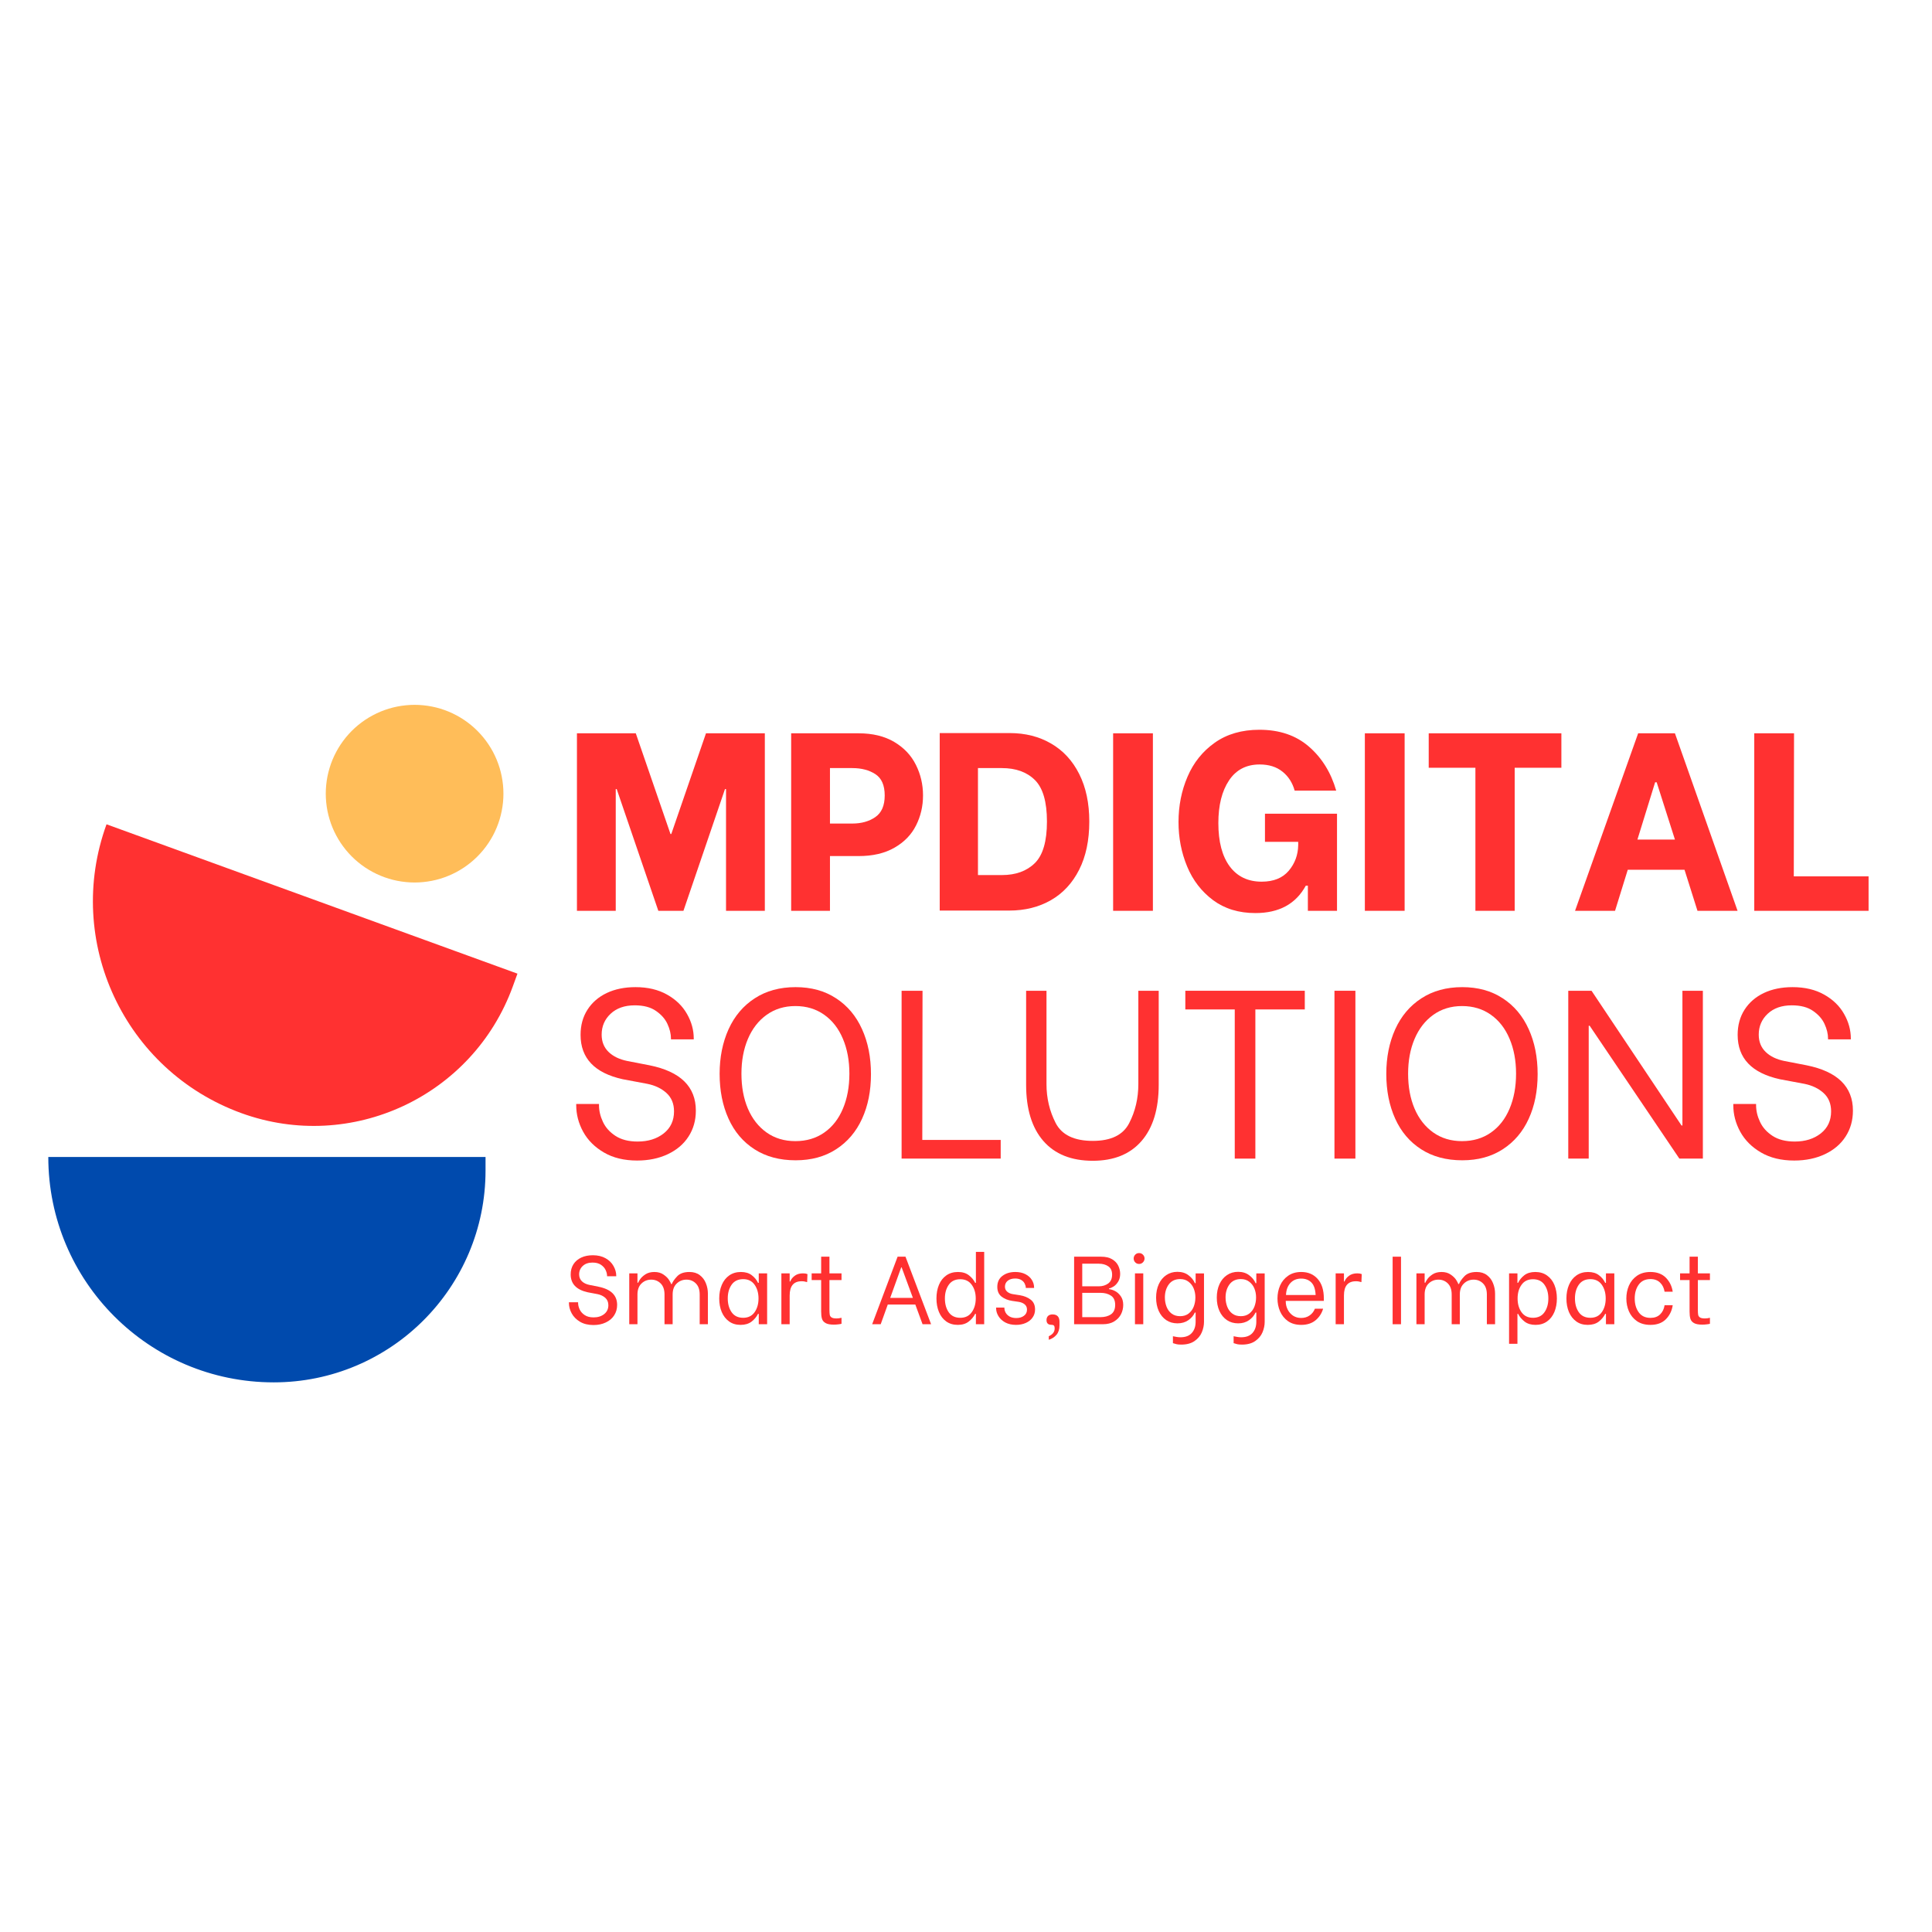 <svg xmlns="http://www.w3.org/2000/svg" xmlns:xlink="http://www.w3.org/1999/xlink" width="500" zoomAndPan="magnify" viewBox="0 0 375 375" height="500" preserveAspectRatio="xMidYMid meet" version="1.0"><defs><g/><clipPath id="78b9b94363"><path d="M 9.375 224 L 95 224 L 95 269 L 9.375 269 Z M 9.375 224 " clip-rule="nonzero"/></clipPath><clipPath id="a1ca2abd3e"><path d="M 18 159 L 100.781 159 L 100.781 219 L 18 219 Z M 18 159 " clip-rule="nonzero"/></clipPath></defs><rect x="-37.5" width="450" fill="#ffffff" y="-37.5" height="450" fill-opacity="1"/><rect x="-37.5" width="450" fill="#ffffff" y="-37.5" height="450" fill-opacity="1"/><g clip-path="url(#78b9b94363)"><path fill="#004aad" d="M 94.242 224.562 L 94.242 227.199 C 94.242 249.906 75.836 268.316 53.125 268.316 C 28.961 268.316 9.375 248.73 9.375 224.566 L 94.242 224.566 Z M 94.242 224.562 " fill-opacity="1" fill-rule="nonzero"/></g><g clip-path="url(#a1ca2abd3e)"><path fill="#ff3131" d="M 100.438 188.984 L 99.539 191.457 C 91.781 212.801 68.191 223.812 46.852 216.059 C 24.141 207.805 12.422 182.707 20.676 159.996 Z M 100.438 188.984 " fill-opacity="1" fill-rule="nonzero"/></g><path fill="#ffbd59" d="M 97.715 154.051 C 97.715 154.617 97.688 155.18 97.633 155.742 C 97.574 156.305 97.492 156.859 97.383 157.414 C 97.273 157.969 97.137 158.516 96.973 159.055 C 96.809 159.598 96.617 160.129 96.402 160.648 C 96.188 161.172 95.945 161.68 95.68 162.18 C 95.414 162.676 95.121 163.16 94.809 163.629 C 94.496 164.098 94.16 164.551 93.801 164.988 C 93.441 165.426 93.062 165.844 92.664 166.242 C 92.266 166.641 91.848 167.02 91.41 167.379 C 90.973 167.738 90.52 168.074 90.051 168.387 C 89.582 168.699 89.098 168.988 88.602 169.258 C 88.102 169.523 87.594 169.762 87.07 169.98 C 86.551 170.195 86.02 170.387 85.477 170.551 C 84.938 170.715 84.391 170.852 83.836 170.961 C 83.281 171.07 82.727 171.152 82.164 171.207 C 81.602 171.266 81.039 171.293 80.473 171.293 C 79.91 171.293 79.344 171.266 78.785 171.207 C 78.223 171.152 77.664 171.07 77.109 170.961 C 76.555 170.852 76.008 170.715 75.469 170.551 C 74.93 170.387 74.398 170.195 73.875 169.98 C 73.355 169.762 72.844 169.523 72.348 169.258 C 71.848 168.988 71.363 168.699 70.895 168.387 C 70.426 168.074 69.973 167.738 69.535 167.379 C 69.098 167.02 68.68 166.641 68.281 166.242 C 67.883 165.844 67.504 165.426 67.145 164.988 C 66.789 164.551 66.453 164.098 66.137 163.629 C 65.824 163.16 65.535 162.676 65.27 162.18 C 65 161.68 64.762 161.172 64.543 160.648 C 64.328 160.129 64.137 159.598 63.977 159.055 C 63.812 158.516 63.672 157.969 63.562 157.414 C 63.453 156.859 63.371 156.305 63.316 155.742 C 63.262 155.18 63.23 154.617 63.23 154.051 C 63.23 153.484 63.262 152.922 63.316 152.359 C 63.371 151.801 63.453 151.242 63.562 150.688 C 63.672 150.133 63.812 149.586 63.977 149.047 C 64.137 148.504 64.328 147.977 64.543 147.453 C 64.762 146.93 65 146.422 65.27 145.922 C 65.535 145.426 65.824 144.941 66.137 144.473 C 66.453 144.004 66.789 143.551 67.145 143.113 C 67.504 142.676 67.883 142.258 68.281 141.859 C 68.68 141.461 69.098 141.082 69.535 140.723 C 69.973 140.363 70.426 140.027 70.895 139.715 C 71.363 139.402 71.848 139.113 72.348 138.848 C 72.844 138.578 73.355 138.34 73.875 138.121 C 74.398 137.906 74.93 137.715 75.469 137.551 C 76.008 137.387 76.555 137.25 77.109 137.141 C 77.664 137.031 78.223 136.949 78.785 136.895 C 79.344 136.836 79.91 136.809 80.473 136.809 C 81.039 136.809 81.602 136.836 82.164 136.895 C 82.727 136.949 83.281 137.031 83.836 137.141 C 84.391 137.25 84.938 137.387 85.477 137.551 C 86.02 137.715 86.551 137.906 87.07 138.121 C 87.594 138.34 88.102 138.578 88.602 138.848 C 89.098 139.113 89.582 139.402 90.051 139.715 C 90.52 140.027 90.973 140.363 91.41 140.723 C 91.848 141.082 92.266 141.461 92.664 141.859 C 93.062 142.258 93.441 142.676 93.801 143.113 C 94.16 143.551 94.496 144.004 94.809 144.473 C 95.121 144.941 95.414 145.426 95.68 145.922 C 95.945 146.422 96.188 146.93 96.402 147.453 C 96.617 147.977 96.809 148.504 96.973 149.047 C 97.137 149.586 97.273 150.133 97.383 150.688 C 97.492 151.242 97.574 151.801 97.633 152.359 C 97.688 152.922 97.715 153.484 97.715 154.051 Z M 97.715 154.051 " fill-opacity="1" fill-rule="nonzero"/><g fill="#ff3131" fill-opacity="1"><g transform="translate(109.422, 176.788)"><g><path d="M 2.562 -34.453 L 13.984 -34.453 L 20.719 -14.906 L 20.875 -14.906 L 27.609 -34.453 L 39.031 -34.453 L 39.031 0 L 31.5 0 L 31.5 -23.625 L 31.297 -23.625 L 23.234 0 L 18.359 0 L 10.281 -23.625 L 10.094 -23.625 L 10.094 0 L 2.562 0 Z M 2.562 -34.453 "/></g></g></g><g fill="#ff3131" fill-opacity="1"><g transform="translate(151.002, 176.788)"><g><path d="M 15.656 -34.453 C 18.375 -34.453 20.676 -33.895 22.562 -32.781 C 24.445 -31.664 25.848 -30.188 26.766 -28.344 C 27.691 -26.508 28.156 -24.523 28.156 -22.391 C 28.156 -20.297 27.703 -18.352 26.797 -16.562 C 25.898 -14.77 24.504 -13.332 22.609 -12.25 C 20.723 -11.164 18.406 -10.625 15.656 -10.625 L 10.094 -10.625 L 10.094 0 L 2.562 0 L 2.562 -34.453 Z M 14.422 -16.938 C 16.191 -16.938 17.68 -17.352 18.891 -18.188 C 20.109 -19.02 20.719 -20.422 20.719 -22.391 C 20.719 -24.359 20.117 -25.734 18.922 -26.516 C 17.723 -27.305 16.223 -27.703 14.422 -27.703 L 10.094 -27.703 L 10.094 -16.938 Z M 14.422 -16.938 "/></g></g></g><g fill="#ff3131" fill-opacity="1"><g transform="translate(179.837, 176.788)"><g><path d="M 2.562 -34.5 L 16.141 -34.5 C 19.191 -34.5 21.879 -33.816 24.203 -32.453 C 26.535 -31.098 28.348 -29.129 29.641 -26.547 C 30.941 -23.973 31.594 -20.898 31.594 -17.328 C 31.594 -13.68 30.938 -10.562 29.625 -7.969 C 28.312 -5.375 26.484 -3.406 24.141 -2.062 C 21.797 -0.719 19.098 -0.047 16.047 -0.047 L 2.562 -0.047 Z M 14.625 -6.938 C 17.312 -6.938 19.441 -7.707 21.016 -9.25 C 22.586 -10.789 23.375 -13.484 23.375 -17.328 C 23.375 -21.16 22.594 -23.848 21.031 -25.391 C 19.477 -26.93 17.344 -27.703 14.625 -27.703 L 9.984 -27.703 L 9.984 -6.938 Z M 14.625 -6.938 "/></g></g></g><g fill="#ff3131" fill-opacity="1"><g transform="translate(213.151, 176.788)"><g><path d="M 2.906 -34.453 L 10.625 -34.453 L 10.625 0 L 2.906 0 Z M 2.906 -34.453 "/></g></g></g><g fill="#ff3131" fill-opacity="1"><g transform="translate(226.732, 176.788)"><g><path d="M 16.938 0.438 C 13.719 0.438 10.984 -0.395 8.734 -2.062 C 6.484 -3.738 4.801 -5.922 3.688 -8.609 C 2.57 -11.305 2.016 -14.176 2.016 -17.219 C 2.016 -20.375 2.598 -23.312 3.766 -26.031 C 4.93 -28.758 6.691 -30.957 9.047 -32.625 C 11.41 -34.301 14.301 -35.141 17.719 -35.141 C 21.625 -35.141 24.832 -34.047 27.344 -31.859 C 29.852 -29.68 31.613 -26.836 32.625 -23.328 L 24.562 -23.328 C 24.133 -24.867 23.344 -26.098 22.188 -27.016 C 21.039 -27.941 19.566 -28.406 17.766 -28.406 C 15.172 -28.406 13.188 -27.367 11.812 -25.297 C 10.438 -23.234 9.75 -20.477 9.75 -17.031 C 9.75 -13.414 10.484 -10.613 11.953 -8.625 C 13.43 -6.645 15.5 -5.656 18.156 -5.656 C 20.457 -5.656 22.207 -6.359 23.406 -7.766 C 24.602 -9.18 25.219 -10.844 25.25 -12.75 L 25.25 -13.391 L 18.797 -13.391 L 18.797 -18.844 L 32.781 -18.844 L 32.781 0 L 27.125 0 L 27.125 -4.875 L 26.719 -4.875 C 24.789 -1.332 21.531 0.438 16.938 0.438 Z M 16.938 0.438 "/></g></g></g><g fill="#ff3131" fill-opacity="1"><g transform="translate(262.013, 176.788)"><g><path d="M 2.906 -34.453 L 10.625 -34.453 L 10.625 0 L 2.906 0 Z M 2.906 -34.453 "/></g></g></g><g fill="#ff3131" fill-opacity="1"><g transform="translate(275.594, 176.788)"><g><path d="M 27.469 -27.766 L 18.406 -27.766 L 18.406 0 L 10.781 0 L 10.781 -27.766 L 1.719 -27.766 L 1.719 -34.453 L 27.469 -34.453 Z M 27.469 -27.766 "/></g></g></g><g fill="#ff3131" fill-opacity="1"><g transform="translate(304.823, 176.788)"><g><path d="M 22.141 -7.969 L 11.125 -7.969 L 8.656 0 L 0.891 0 L 13.141 -34.453 L 20.281 -34.453 L 32.438 0 L 24.656 0 Z M 20.281 -13.828 L 16.734 -24.953 L 16.438 -24.953 L 13 -13.828 Z M 20.281 -13.828 "/></g></g></g><g fill="#ff3131" fill-opacity="1"><g transform="translate(337.94, 176.788)"><g><path d="M 24.75 -6.688 L 24.75 0 L 2.562 0 L 2.562 -34.453 L 10.281 -34.453 L 10.234 -6.688 Z M 24.75 -6.688 "/></g></g></g><g fill="#ff3131" fill-opacity="1"><g transform="translate(109.422, 224.884)"><g><path d="M 14.25 0.375 C 11.727 0.375 9.578 -0.145 7.797 -1.188 C 6.016 -2.227 4.672 -3.57 3.766 -5.219 C 2.867 -6.863 2.422 -8.582 2.422 -10.375 L 2.422 -10.609 L 6.844 -10.609 L 6.844 -10.375 C 6.844 -9.289 7.098 -8.207 7.609 -7.125 C 8.117 -6.039 8.93 -5.133 10.047 -4.406 C 11.172 -3.676 12.602 -3.312 14.344 -3.312 C 16.383 -3.312 18.07 -3.836 19.406 -4.891 C 20.738 -5.941 21.406 -7.367 21.406 -9.172 C 21.406 -10.66 20.914 -11.848 19.938 -12.734 C 18.969 -13.617 17.723 -14.211 16.203 -14.516 L 11.453 -15.406 C 5.992 -16.613 3.266 -19.484 3.266 -24.016 C 3.266 -25.879 3.711 -27.508 4.609 -28.906 C 5.504 -30.301 6.75 -31.379 8.344 -32.141 C 9.945 -32.898 11.805 -33.281 13.922 -33.281 C 16.305 -33.281 18.352 -32.797 20.062 -31.828 C 21.77 -30.867 23.055 -29.617 23.922 -28.078 C 24.797 -26.547 25.234 -24.957 25.234 -23.312 L 25.234 -23.141 L 20.812 -23.141 L 20.812 -23.281 C 20.812 -24.207 20.582 -25.16 20.125 -26.141 C 19.676 -27.117 18.93 -27.961 17.891 -28.672 C 16.859 -29.391 15.488 -29.75 13.781 -29.75 C 11.82 -29.75 10.258 -29.203 9.094 -28.109 C 7.938 -27.023 7.359 -25.676 7.359 -24.062 C 7.359 -22.695 7.805 -21.578 8.703 -20.703 C 9.598 -19.836 10.82 -19.25 12.375 -18.938 L 16.656 -18.109 C 22.645 -16.898 25.641 -13.969 25.641 -9.312 C 25.641 -7.414 25.164 -5.738 24.219 -4.281 C 23.281 -2.82 21.941 -1.68 20.203 -0.859 C 18.461 -0.035 16.477 0.375 14.25 0.375 Z M 14.25 0.375 "/></g></g></g><g fill="#ff3131" fill-opacity="1"><g transform="translate(137.304, 224.884)"><g><path d="M 17.125 0.328 C 14.02 0.328 11.359 -0.383 9.141 -1.812 C 6.922 -3.238 5.238 -5.223 4.094 -7.766 C 2.945 -10.316 2.375 -13.207 2.375 -16.438 C 2.375 -19.656 2.953 -22.547 4.109 -25.109 C 5.273 -27.672 6.969 -29.672 9.188 -31.109 C 11.406 -32.555 14.051 -33.281 17.125 -33.281 C 20.164 -33.281 22.785 -32.555 24.984 -31.109 C 27.191 -29.672 28.867 -27.676 30.016 -25.125 C 31.172 -22.582 31.75 -19.672 31.75 -16.391 C 31.75 -13.129 31.172 -10.238 30.016 -7.719 C 28.867 -5.207 27.191 -3.238 24.984 -1.812 C 22.785 -0.383 20.164 0.328 17.125 0.328 Z M 17.078 -3.391 C 19.223 -3.391 21.086 -3.941 22.672 -5.047 C 24.254 -6.148 25.461 -7.691 26.297 -9.672 C 27.141 -11.66 27.562 -13.93 27.562 -16.484 C 27.562 -19.023 27.141 -21.285 26.297 -23.266 C 25.461 -25.254 24.254 -26.805 22.672 -27.922 C 21.086 -29.047 19.223 -29.609 17.078 -29.609 C 14.941 -29.609 13.082 -29.039 11.5 -27.906 C 9.914 -26.77 8.703 -25.207 7.859 -23.219 C 7.023 -21.238 6.609 -18.992 6.609 -16.484 C 6.609 -13.93 7.023 -11.672 7.859 -9.703 C 8.703 -7.734 9.914 -6.188 11.5 -5.062 C 13.082 -3.945 14.941 -3.391 17.078 -3.391 Z M 17.078 -3.391 "/></g></g></g><g fill="#ff3131" fill-opacity="1"><g transform="translate(171.516, 224.884)"><g><path d="M 22.719 -3.625 L 22.719 0 L 3.484 0 L 3.484 -32.578 L 7.547 -32.578 L 7.5 -3.625 Z M 22.719 -3.625 "/></g></g></g><g fill="#ff3131" fill-opacity="1"><g transform="translate(196.139, 224.884)"><g><path d="M 15.969 0.422 C 11.812 0.422 8.613 -0.859 6.375 -3.422 C 4.145 -5.984 3.031 -9.625 3.031 -14.344 L 3.031 -32.578 L 6.984 -32.578 L 6.984 -14.469 C 6.984 -11.738 7.578 -9.219 8.766 -6.906 C 9.961 -4.594 12.363 -3.438 15.969 -3.438 C 19.5 -3.438 21.852 -4.582 23.031 -6.875 C 24.219 -9.176 24.812 -11.707 24.812 -14.469 L 24.812 -32.578 L 28.766 -32.578 L 28.766 -14.344 C 28.766 -9.625 27.656 -5.984 25.438 -3.422 C 23.219 -0.859 20.062 0.422 15.969 0.422 Z M 15.969 0.422 "/></g></g></g><g fill="#ff3131" fill-opacity="1"><g transform="translate(227.977, 224.884)"><g><path d="M 25.281 -28.953 L 15.688 -28.953 L 15.688 0 L 11.688 0 L 11.688 -28.953 L 2.094 -28.953 L 2.094 -32.578 L 25.281 -32.578 Z M 25.281 -28.953 "/></g></g></g><g fill="#ff3131" fill-opacity="1"><g transform="translate(255.393, 224.884)"><g><path d="M 3.625 -32.578 L 7.688 -32.578 L 7.688 0 L 3.625 0 Z M 3.625 -32.578 "/></g></g></g><g fill="#ff3131" fill-opacity="1"><g transform="translate(266.704, 224.884)"><g><path d="M 17.125 0.328 C 14.02 0.328 11.359 -0.383 9.141 -1.812 C 6.922 -3.238 5.238 -5.223 4.094 -7.766 C 2.945 -10.316 2.375 -13.207 2.375 -16.438 C 2.375 -19.656 2.953 -22.547 4.109 -25.109 C 5.273 -27.672 6.969 -29.672 9.188 -31.109 C 11.406 -32.555 14.051 -33.281 17.125 -33.281 C 20.164 -33.281 22.785 -32.555 24.984 -31.109 C 27.191 -29.672 28.867 -27.676 30.016 -25.125 C 31.172 -22.582 31.75 -19.672 31.75 -16.391 C 31.75 -13.129 31.172 -10.238 30.016 -7.719 C 28.867 -5.207 27.191 -3.238 24.984 -1.812 C 22.785 -0.383 20.164 0.328 17.125 0.328 Z M 17.078 -3.391 C 19.223 -3.391 21.086 -3.941 22.672 -5.047 C 24.254 -6.148 25.461 -7.691 26.297 -9.672 C 27.141 -11.66 27.562 -13.93 27.562 -16.484 C 27.562 -19.023 27.141 -21.285 26.297 -23.266 C 25.461 -25.254 24.254 -26.805 22.672 -27.922 C 21.086 -29.047 19.223 -29.609 17.078 -29.609 C 14.941 -29.609 13.082 -29.039 11.5 -27.906 C 9.914 -26.77 8.703 -25.207 7.859 -23.219 C 7.023 -21.238 6.609 -18.992 6.609 -16.484 C 6.609 -13.93 7.023 -11.672 7.859 -9.703 C 8.703 -7.734 9.914 -6.188 11.5 -5.062 C 13.082 -3.945 14.941 -3.391 17.078 -3.391 Z M 17.078 -3.391 "/></g></g></g><g fill="#ff3131" fill-opacity="1"><g transform="translate(300.916, 224.884)"><g><path d="M 3.484 -32.578 L 8 -32.578 L 25.469 -6.422 L 25.641 -6.422 L 25.641 -32.578 L 29.609 -32.578 L 29.609 0 L 25.047 0 L 7.641 -25.781 L 7.453 -25.781 L 7.453 0 L 3.484 0 Z M 3.484 -32.578 "/></g></g></g><g fill="#ff3131" fill-opacity="1"><g transform="translate(334.011, 224.884)"><g><path d="M 14.25 0.375 C 11.727 0.375 9.578 -0.145 7.797 -1.188 C 6.016 -2.227 4.672 -3.57 3.766 -5.219 C 2.867 -6.863 2.422 -8.582 2.422 -10.375 L 2.422 -10.609 L 6.844 -10.609 L 6.844 -10.375 C 6.844 -9.289 7.098 -8.207 7.609 -7.125 C 8.117 -6.039 8.93 -5.133 10.047 -4.406 C 11.172 -3.676 12.602 -3.312 14.344 -3.312 C 16.383 -3.312 18.07 -3.836 19.406 -4.891 C 20.738 -5.941 21.406 -7.367 21.406 -9.172 C 21.406 -10.66 20.914 -11.848 19.938 -12.734 C 18.969 -13.617 17.723 -14.211 16.203 -14.516 L 11.453 -15.406 C 5.992 -16.613 3.266 -19.484 3.266 -24.016 C 3.266 -25.879 3.711 -27.508 4.609 -28.906 C 5.504 -30.301 6.75 -31.379 8.344 -32.141 C 9.945 -32.898 11.805 -33.281 13.922 -33.281 C 16.305 -33.281 18.352 -32.797 20.062 -31.828 C 21.77 -30.867 23.055 -29.617 23.922 -28.078 C 24.797 -26.547 25.234 -24.957 25.234 -23.312 L 25.234 -23.141 L 20.812 -23.141 L 20.812 -23.281 C 20.812 -24.207 20.582 -25.16 20.125 -26.141 C 19.676 -27.117 18.93 -27.961 17.891 -28.672 C 16.859 -29.391 15.488 -29.75 13.781 -29.75 C 11.82 -29.75 10.258 -29.203 9.094 -28.109 C 7.938 -27.023 7.359 -25.676 7.359 -24.062 C 7.359 -22.695 7.805 -21.578 8.703 -20.703 C 9.598 -19.836 10.82 -19.25 12.375 -18.938 L 16.656 -18.109 C 22.645 -16.898 25.641 -13.969 25.641 -9.312 C 25.641 -7.414 25.164 -5.738 24.219 -4.281 C 23.281 -2.82 21.941 -1.68 20.203 -0.859 C 18.461 -0.035 16.477 0.375 14.25 0.375 Z M 14.25 0.375 "/></g></g></g><g fill="#ff3131" fill-opacity="1"><g transform="translate(109.457, 257.033)"><g><path d="M 5.734 0.156 C 4.723 0.156 3.859 -0.051 3.141 -0.469 C 2.422 -0.895 1.879 -1.438 1.516 -2.094 C 1.148 -2.758 0.969 -3.453 0.969 -4.172 L 0.969 -4.266 L 2.75 -4.266 L 2.75 -4.172 C 2.75 -3.734 2.852 -3.297 3.062 -2.859 C 3.27 -2.422 3.598 -2.055 4.047 -1.766 C 4.492 -1.473 5.066 -1.328 5.766 -1.328 C 6.586 -1.328 7.27 -1.539 7.812 -1.969 C 8.352 -2.395 8.625 -2.969 8.625 -3.688 C 8.625 -4.289 8.426 -4.77 8.031 -5.125 C 7.633 -5.477 7.129 -5.719 6.516 -5.844 L 4.609 -6.203 C 2.41 -6.691 1.312 -7.848 1.312 -9.672 C 1.312 -10.422 1.488 -11.078 1.844 -11.641 C 2.207 -12.203 2.711 -12.633 3.359 -12.938 C 4.004 -13.238 4.754 -13.391 5.609 -13.391 C 6.566 -13.391 7.391 -13.195 8.078 -12.812 C 8.766 -12.426 9.281 -11.922 9.625 -11.297 C 9.977 -10.68 10.156 -10.047 10.156 -9.391 L 10.156 -9.312 L 8.375 -9.312 L 8.375 -9.375 C 8.375 -9.738 8.281 -10.117 8.094 -10.516 C 7.914 -10.91 7.617 -11.25 7.203 -11.531 C 6.785 -11.82 6.234 -11.969 5.547 -11.969 C 4.754 -11.969 4.125 -11.75 3.656 -11.312 C 3.188 -10.875 2.953 -10.332 2.953 -9.688 C 2.953 -9.133 3.133 -8.68 3.5 -8.328 C 3.863 -7.984 4.359 -7.75 4.984 -7.625 L 6.703 -7.281 C 9.117 -6.801 10.328 -5.625 10.328 -3.75 C 10.328 -2.988 10.133 -2.312 9.75 -1.719 C 9.375 -1.133 8.832 -0.676 8.125 -0.344 C 7.426 -0.008 6.629 0.156 5.734 0.156 Z M 5.734 0.156 "/></g></g></g><g fill="#ff3131" fill-opacity="1"><g transform="translate(120.731, 257.033)"><g><path d="M 1.406 -9.875 L 3 -9.875 L 3 -8.062 L 3.141 -8.062 C 3.172 -8.188 3.297 -8.41 3.516 -8.734 C 3.742 -9.066 4.086 -9.383 4.547 -9.688 C 5.016 -9.988 5.594 -10.141 6.281 -10.141 C 7 -10.141 7.598 -9.969 8.078 -9.625 C 8.566 -9.289 8.926 -8.93 9.156 -8.547 C 9.395 -8.16 9.516 -7.914 9.516 -7.812 L 9.672 -7.812 C 9.836 -8.25 10.18 -8.742 10.703 -9.297 C 11.223 -9.859 12.02 -10.141 13.094 -10.141 C 13.895 -10.141 14.562 -9.938 15.094 -9.531 C 15.633 -9.125 16.031 -8.598 16.281 -7.953 C 16.539 -7.316 16.672 -6.641 16.672 -5.922 L 16.672 0 L 15.078 0 L 15.078 -5.766 C 15.078 -6.711 14.828 -7.43 14.328 -7.922 C 13.836 -8.41 13.234 -8.656 12.516 -8.656 C 11.766 -8.656 11.129 -8.398 10.609 -7.891 C 10.086 -7.391 9.828 -6.68 9.828 -5.766 L 9.828 0 L 8.25 0 L 8.25 -5.766 C 8.25 -6.711 8 -7.43 7.5 -7.922 C 7.008 -8.41 6.398 -8.656 5.672 -8.656 C 4.922 -8.656 4.285 -8.398 3.766 -7.891 C 3.254 -7.391 3 -6.68 3 -5.766 L 3 0 L 1.406 0 Z M 1.406 -9.875 "/></g></g></g><g fill="#ff3131" fill-opacity="1"><g transform="translate(138.727, 257.033)"><g><path d="M 5.016 0.125 C 4.141 0.125 3.395 -0.098 2.781 -0.547 C 2.164 -0.992 1.691 -1.602 1.359 -2.375 C 1.035 -3.156 0.875 -4.031 0.875 -5 C 0.875 -5.977 1.039 -6.859 1.375 -7.641 C 1.707 -8.422 2.188 -9.031 2.812 -9.469 C 3.445 -9.914 4.203 -10.141 5.078 -10.141 C 5.953 -10.141 6.656 -9.93 7.188 -9.516 C 7.727 -9.109 8.133 -8.613 8.406 -8.031 L 8.547 -8.031 L 8.547 -9.875 L 10.172 -9.875 L 10.172 0 L 8.547 0 L 8.547 -2.016 L 8.406 -2.016 C 8.113 -1.43 7.691 -0.926 7.141 -0.5 C 6.586 -0.082 5.879 0.125 5.016 0.125 Z M 5.531 -1.25 C 6.488 -1.25 7.223 -1.609 7.734 -2.328 C 8.242 -3.047 8.5 -3.938 8.5 -5 C 8.5 -6.062 8.242 -6.953 7.734 -7.672 C 7.223 -8.391 6.488 -8.75 5.531 -8.75 C 4.539 -8.75 3.789 -8.391 3.281 -7.672 C 2.781 -6.961 2.531 -6.078 2.531 -5.016 C 2.531 -3.941 2.781 -3.047 3.281 -2.328 C 3.789 -1.609 4.539 -1.25 5.531 -1.25 Z M 5.531 -1.25 "/></g></g></g><g fill="#ff3131" fill-opacity="1"><g transform="translate(150.337, 257.033)"><g><path d="M 1.328 -9.875 L 2.938 -9.875 L 2.938 -8.297 L 3.047 -8.297 C 3.211 -8.734 3.504 -9.102 3.922 -9.406 C 4.336 -9.719 4.867 -9.875 5.516 -9.875 C 5.711 -9.875 5.867 -9.863 5.984 -9.844 C 6.098 -9.82 6.234 -9.785 6.391 -9.734 L 6.328 -8.172 C 6.129 -8.234 5.957 -8.273 5.812 -8.297 C 5.676 -8.328 5.492 -8.344 5.266 -8.344 C 3.711 -8.344 2.938 -7.422 2.938 -5.578 L 2.938 0 L 1.328 0 Z M 1.328 -9.875 "/></g></g></g><g fill="#ff3131" fill-opacity="1"><g transform="translate(156.948, 257.033)"><g><path d="M 4.047 -8.578 L 4.047 -2.844 C 4.047 -2.383 4.066 -2.047 4.109 -1.828 C 4.148 -1.609 4.27 -1.438 4.469 -1.312 C 4.664 -1.188 4.984 -1.125 5.422 -1.125 C 5.711 -1.125 6.035 -1.164 6.391 -1.25 L 6.391 -0.094 C 6.297 -0.051 6.102 -0.016 5.812 0.016 C 5.52 0.055 5.219 0.078 4.906 0.078 C 4.188 0.078 3.645 -0.023 3.281 -0.234 C 2.926 -0.441 2.695 -0.723 2.594 -1.078 C 2.488 -1.43 2.438 -1.898 2.438 -2.484 L 2.438 -8.578 L 0.594 -8.578 L 0.594 -9.875 L 2.438 -9.875 L 2.438 -13.109 L 4.047 -13.109 L 4.047 -9.875 L 6.391 -9.875 L 6.391 -8.578 Z M 4.047 -8.578 "/></g></g></g><g fill="#ff3131" fill-opacity="1"><g transform="translate(164.308, 257.033)"><g/></g></g><g fill="#ff3131" fill-opacity="1"><g transform="translate(168.615, 257.033)"><g><path d="M 9.047 -3.828 L 3.703 -3.828 L 2.328 0 L 0.672 0 L 5.609 -13.109 L 7.141 -13.109 L 12.109 0 L 10.453 0 Z M 8.578 -5.109 L 6.391 -11.047 L 6.312 -11.047 L 4.172 -5.109 Z M 8.578 -5.109 "/></g></g></g><g fill="#ff3131" fill-opacity="1"><g transform="translate(180.843, 257.033)"><g><path d="M 5.062 0.125 C 4.188 0.125 3.438 -0.098 2.812 -0.547 C 2.195 -0.992 1.727 -1.602 1.406 -2.375 C 1.082 -3.156 0.922 -4.031 0.922 -5 C 0.922 -5.988 1.082 -6.867 1.406 -7.641 C 1.727 -8.422 2.203 -9.031 2.828 -9.469 C 3.453 -9.914 4.207 -10.141 5.094 -10.141 C 5.969 -10.141 6.676 -9.926 7.219 -9.5 C 7.758 -9.082 8.164 -8.594 8.438 -8.031 L 8.578 -8.031 L 8.578 -14.047 L 10.188 -14.047 L 10.188 0 L 8.578 0 L 8.578 -2.016 L 8.438 -2.016 C 8.133 -1.422 7.707 -0.914 7.156 -0.5 C 6.613 -0.082 5.914 0.125 5.062 0.125 Z M 5.547 -1.25 C 6.516 -1.25 7.254 -1.609 7.766 -2.328 C 8.285 -3.047 8.547 -3.938 8.547 -5 C 8.547 -6.062 8.285 -6.945 7.766 -7.656 C 7.254 -8.375 6.516 -8.734 5.547 -8.734 C 4.555 -8.734 3.812 -8.375 3.312 -7.656 C 2.812 -6.945 2.562 -6.062 2.562 -5 C 2.562 -3.926 2.812 -3.031 3.312 -2.312 C 3.82 -1.602 4.566 -1.25 5.547 -1.25 Z M 5.547 -1.25 "/></g></g></g><g fill="#ff3131" fill-opacity="1"><g transform="translate(192.435, 257.033)"><g><path d="M 4.781 0.125 C 3.977 0.125 3.281 -0.031 2.688 -0.344 C 2.102 -0.664 1.66 -1.078 1.359 -1.578 C 1.055 -2.078 0.906 -2.598 0.906 -3.141 L 0.906 -3.234 L 2.516 -3.234 L 2.516 -3.172 C 2.516 -2.859 2.598 -2.547 2.766 -2.234 C 2.941 -1.93 3.203 -1.68 3.547 -1.484 C 3.898 -1.297 4.328 -1.203 4.828 -1.203 C 5.43 -1.203 5.926 -1.348 6.312 -1.641 C 6.707 -1.93 6.906 -2.332 6.906 -2.844 C 6.906 -3.27 6.754 -3.609 6.453 -3.859 C 6.148 -4.109 5.766 -4.27 5.297 -4.344 L 4.016 -4.531 C 3.203 -4.656 2.52 -4.93 1.969 -5.359 C 1.414 -5.797 1.141 -6.426 1.141 -7.25 C 1.141 -8.164 1.469 -8.875 2.125 -9.375 C 2.781 -9.883 3.617 -10.141 4.641 -10.141 C 5.398 -10.141 6.051 -10 6.594 -9.719 C 7.145 -9.438 7.562 -9.066 7.844 -8.609 C 8.133 -8.148 8.281 -7.656 8.281 -7.125 L 8.281 -7.047 L 6.672 -7.047 L 6.672 -7.078 C 6.672 -7.328 6.602 -7.586 6.469 -7.859 C 6.344 -8.141 6.125 -8.379 5.812 -8.578 C 5.5 -8.773 5.098 -8.875 4.609 -8.875 C 4.004 -8.875 3.52 -8.727 3.156 -8.438 C 2.801 -8.145 2.625 -7.758 2.625 -7.281 C 2.625 -6.895 2.766 -6.578 3.047 -6.328 C 3.336 -6.078 3.703 -5.914 4.141 -5.844 L 5.547 -5.625 C 6.367 -5.488 7.062 -5.203 7.625 -4.766 C 8.188 -4.336 8.469 -3.703 8.469 -2.859 C 8.469 -2.266 8.305 -1.742 7.984 -1.297 C 7.672 -0.848 7.234 -0.5 6.672 -0.25 C 6.109 0 5.477 0.125 4.781 0.125 Z M 4.781 0.125 "/></g></g></g><g fill="#ff3131" fill-opacity="1"><g transform="translate(201.723, 257.033)"><g><path d="M 1.844 2.328 C 2.602 1.984 2.984 1.484 2.984 0.828 C 2.984 0.516 2.926 0.316 2.812 0.234 C 2.707 0.148 2.551 0.109 2.344 0.109 C 1.719 0.109 1.406 -0.195 1.406 -0.812 C 1.406 -1.145 1.504 -1.41 1.703 -1.609 C 1.91 -1.805 2.203 -1.906 2.578 -1.906 C 3.473 -1.906 3.922 -1.426 3.922 -0.469 L 3.922 0.203 C 3.922 0.984 3.727 1.598 3.344 2.047 C 2.957 2.504 2.457 2.828 1.844 3.016 Z M 1.844 2.328 "/></g></g></g><g fill="#ff3131" fill-opacity="1"><g transform="translate(207.079, 257.033)"><g><path d="M 1.406 -13.109 L 6.656 -13.109 C 7.531 -13.109 8.242 -12.941 8.797 -12.609 C 9.348 -12.273 9.742 -11.852 9.984 -11.344 C 10.223 -10.832 10.344 -10.312 10.344 -9.781 C 10.344 -9.219 10.223 -8.727 9.984 -8.312 C 9.742 -7.906 9.457 -7.586 9.125 -7.359 C 8.789 -7.141 8.473 -7 8.172 -6.938 L 8.172 -6.812 C 8.492 -6.789 8.867 -6.676 9.297 -6.469 C 9.734 -6.258 10.113 -5.926 10.438 -5.469 C 10.77 -5.02 10.938 -4.445 10.938 -3.75 C 10.938 -3.125 10.797 -2.523 10.516 -1.953 C 10.234 -1.391 9.789 -0.922 9.188 -0.547 C 8.594 -0.18 7.848 0 6.953 0 L 1.406 0 Z M 6.188 -7.359 C 6.895 -7.359 7.504 -7.539 8.016 -7.906 C 8.523 -8.281 8.781 -8.852 8.781 -9.625 C 8.781 -10.363 8.535 -10.898 8.047 -11.234 C 7.555 -11.578 6.938 -11.75 6.188 -11.75 L 2.984 -11.75 L 2.984 -7.359 Z M 6.531 -1.375 C 7.344 -1.375 8.02 -1.555 8.562 -1.922 C 9.102 -2.297 9.375 -2.91 9.375 -3.766 C 9.375 -4.598 9.102 -5.191 8.562 -5.547 C 8.02 -5.91 7.344 -6.094 6.531 -6.094 L 2.984 -6.094 L 2.984 -1.375 Z M 6.531 -1.375 "/></g></g></g><g fill="#ff3131" fill-opacity="1"><g transform="translate(218.765, 257.033)"><g><path d="M 1.531 -9.875 L 3.141 -9.875 L 3.141 0 L 1.531 0 Z M 2.328 -11.703 C 2.023 -11.703 1.773 -11.805 1.578 -12.016 C 1.379 -12.223 1.281 -12.473 1.281 -12.766 C 1.281 -13.047 1.379 -13.289 1.578 -13.5 C 1.773 -13.707 2.023 -13.812 2.328 -13.812 C 2.629 -13.812 2.879 -13.707 3.078 -13.5 C 3.285 -13.289 3.391 -13.047 3.391 -12.766 C 3.391 -12.473 3.285 -12.223 3.078 -12.016 C 2.879 -11.805 2.629 -11.703 2.328 -11.703 Z M 2.328 -11.703 "/></g></g></g><g fill="#ff3131" fill-opacity="1"><g transform="translate(223.446, 257.033)"><g><path d="M 5.828 3.953 C 5.453 3.953 5.148 3.926 4.922 3.875 C 4.691 3.82 4.457 3.754 4.219 3.672 L 4.219 2.328 C 4.375 2.367 4.586 2.41 4.859 2.453 C 5.141 2.504 5.41 2.531 5.672 2.531 C 6.648 2.531 7.383 2.254 7.875 1.703 C 8.375 1.148 8.625 0.422 8.625 -0.484 L 8.625 -2.266 L 8.469 -2.266 C 8.207 -1.68 7.785 -1.188 7.203 -0.781 C 6.617 -0.375 5.914 -0.172 5.094 -0.172 C 4.27 -0.172 3.547 -0.379 2.922 -0.797 C 2.297 -1.223 1.812 -1.812 1.469 -2.562 C 1.125 -3.32 0.953 -4.191 0.953 -5.172 C 0.953 -6.141 1.125 -7.004 1.469 -7.766 C 1.812 -8.523 2.297 -9.113 2.922 -9.531 C 3.547 -9.957 4.27 -10.172 5.094 -10.172 C 5.957 -10.172 6.676 -9.945 7.25 -9.5 C 7.832 -9.062 8.242 -8.551 8.484 -7.969 L 8.625 -7.969 L 8.625 -9.859 L 10.25 -9.859 L 10.25 -0.484 C 10.25 0.211 10.109 0.895 9.828 1.562 C 9.547 2.238 9.07 2.805 8.406 3.266 C 7.75 3.723 6.891 3.953 5.828 3.953 Z M 5.625 -1.562 C 6.258 -1.562 6.801 -1.727 7.25 -2.062 C 7.695 -2.406 8.031 -2.852 8.25 -3.406 C 8.469 -3.969 8.578 -4.566 8.578 -5.203 C 8.578 -5.828 8.469 -6.406 8.25 -6.938 C 8.031 -7.477 7.695 -7.914 7.25 -8.25 C 6.812 -8.594 6.27 -8.766 5.625 -8.766 C 4.656 -8.766 3.914 -8.414 3.406 -7.719 C 2.906 -7.031 2.656 -6.191 2.656 -5.203 C 2.656 -4.555 2.766 -3.953 2.984 -3.391 C 3.203 -2.836 3.531 -2.395 3.969 -2.062 C 4.414 -1.727 4.969 -1.562 5.625 -1.562 Z M 5.625 -1.562 "/></g></g></g><g fill="#ff3131" fill-opacity="1"><g transform="translate(235.225, 257.033)"><g><path d="M 5.828 3.953 C 5.453 3.953 5.148 3.926 4.922 3.875 C 4.691 3.82 4.457 3.754 4.219 3.672 L 4.219 2.328 C 4.375 2.367 4.586 2.41 4.859 2.453 C 5.141 2.504 5.41 2.531 5.672 2.531 C 6.648 2.531 7.383 2.254 7.875 1.703 C 8.375 1.148 8.625 0.422 8.625 -0.484 L 8.625 -2.266 L 8.469 -2.266 C 8.207 -1.68 7.785 -1.188 7.203 -0.781 C 6.617 -0.375 5.914 -0.172 5.094 -0.172 C 4.27 -0.172 3.547 -0.379 2.922 -0.797 C 2.297 -1.223 1.812 -1.812 1.469 -2.562 C 1.125 -3.32 0.953 -4.191 0.953 -5.172 C 0.953 -6.141 1.125 -7.004 1.469 -7.766 C 1.812 -8.523 2.297 -9.113 2.922 -9.531 C 3.547 -9.957 4.27 -10.172 5.094 -10.172 C 5.957 -10.172 6.676 -9.945 7.25 -9.5 C 7.832 -9.062 8.242 -8.551 8.484 -7.969 L 8.625 -7.969 L 8.625 -9.859 L 10.25 -9.859 L 10.25 -0.484 C 10.25 0.211 10.109 0.895 9.828 1.562 C 9.547 2.238 9.07 2.805 8.406 3.266 C 7.75 3.723 6.891 3.953 5.828 3.953 Z M 5.625 -1.562 C 6.258 -1.562 6.801 -1.727 7.25 -2.062 C 7.695 -2.406 8.031 -2.852 8.25 -3.406 C 8.469 -3.969 8.578 -4.566 8.578 -5.203 C 8.578 -5.828 8.469 -6.406 8.25 -6.938 C 8.031 -7.477 7.695 -7.914 7.25 -8.25 C 6.812 -8.594 6.27 -8.766 5.625 -8.766 C 4.656 -8.766 3.914 -8.414 3.406 -7.719 C 2.906 -7.031 2.656 -6.191 2.656 -5.203 C 2.656 -4.555 2.766 -3.953 2.984 -3.391 C 3.203 -2.836 3.531 -2.395 3.969 -2.062 C 4.414 -1.727 4.969 -1.562 5.625 -1.562 Z M 5.625 -1.562 "/></g></g></g><g fill="#ff3131" fill-opacity="1"><g transform="translate(247.004, 257.033)"><g><path d="M 5.562 0.125 C 4.551 0.125 3.695 -0.113 3 -0.594 C 2.312 -1.082 1.797 -1.719 1.453 -2.5 C 1.117 -3.289 0.953 -4.125 0.953 -5 C 0.953 -5.883 1.117 -6.719 1.453 -7.5 C 1.797 -8.281 2.316 -8.914 3.016 -9.406 C 3.711 -9.895 4.566 -10.141 5.578 -10.141 C 6.898 -10.141 7.957 -9.691 8.75 -8.797 C 9.551 -7.91 9.953 -6.641 9.953 -4.984 L 9.953 -4.531 L 2.562 -4.531 L 2.562 -4.406 C 2.562 -3.852 2.688 -3.332 2.938 -2.844 C 3.188 -2.352 3.535 -1.957 3.984 -1.656 C 4.441 -1.363 4.961 -1.219 5.547 -1.219 C 6.18 -1.219 6.727 -1.379 7.188 -1.703 C 7.656 -2.023 8 -2.461 8.219 -3.016 L 9.812 -3.016 C 9.551 -2.117 9.062 -1.367 8.344 -0.766 C 7.625 -0.172 6.695 0.125 5.562 0.125 Z M 8.359 -5.672 C 8.305 -6.797 8.031 -7.609 7.531 -8.109 C 7.031 -8.609 6.375 -8.859 5.562 -8.859 C 4.676 -8.859 3.969 -8.562 3.438 -7.969 C 2.914 -7.383 2.641 -6.617 2.609 -5.672 Z M 8.359 -5.672 "/></g></g></g><g fill="#ff3131" fill-opacity="1"><g transform="translate(257.922, 257.033)"><g><path d="M 1.328 -9.875 L 2.938 -9.875 L 2.938 -8.297 L 3.047 -8.297 C 3.211 -8.734 3.504 -9.102 3.922 -9.406 C 4.336 -9.719 4.867 -9.875 5.516 -9.875 C 5.711 -9.875 5.867 -9.863 5.984 -9.844 C 6.098 -9.82 6.234 -9.785 6.391 -9.734 L 6.328 -8.172 C 6.129 -8.234 5.957 -8.273 5.812 -8.297 C 5.676 -8.328 5.492 -8.344 5.266 -8.344 C 3.711 -8.344 2.938 -7.422 2.938 -5.578 L 2.938 0 L 1.328 0 Z M 1.328 -9.875 "/></g></g></g><g fill="#ff3131" fill-opacity="1"><g transform="translate(264.533, 257.033)"><g/></g></g><g fill="#ff3131" fill-opacity="1"><g transform="translate(268.84, 257.033)"><g><path d="M 1.469 -13.109 L 3.094 -13.109 L 3.094 0 L 1.469 0 Z M 1.469 -13.109 "/></g></g></g><g fill="#ff3131" fill-opacity="1"><g transform="translate(273.521, 257.033)"><g><path d="M 1.406 -9.875 L 3 -9.875 L 3 -8.062 L 3.141 -8.062 C 3.172 -8.188 3.297 -8.41 3.516 -8.734 C 3.742 -9.066 4.086 -9.383 4.547 -9.688 C 5.016 -9.988 5.594 -10.141 6.281 -10.141 C 7 -10.141 7.598 -9.969 8.078 -9.625 C 8.566 -9.289 8.926 -8.93 9.156 -8.547 C 9.395 -8.16 9.516 -7.914 9.516 -7.812 L 9.672 -7.812 C 9.836 -8.25 10.18 -8.742 10.703 -9.297 C 11.223 -9.859 12.02 -10.141 13.094 -10.141 C 13.895 -10.141 14.562 -9.938 15.094 -9.531 C 15.633 -9.125 16.031 -8.598 16.281 -7.953 C 16.539 -7.316 16.672 -6.641 16.672 -5.922 L 16.672 0 L 15.078 0 L 15.078 -5.766 C 15.078 -6.711 14.828 -7.43 14.328 -7.922 C 13.836 -8.41 13.234 -8.656 12.516 -8.656 C 11.766 -8.656 11.129 -8.398 10.609 -7.891 C 10.086 -7.391 9.828 -6.68 9.828 -5.766 L 9.828 0 L 8.25 0 L 8.25 -5.766 C 8.25 -6.711 8 -7.43 7.5 -7.922 C 7.008 -8.41 6.398 -8.656 5.672 -8.656 C 4.922 -8.656 4.285 -8.398 3.766 -7.891 C 3.254 -7.391 3 -6.68 3 -5.766 L 3 0 L 1.406 0 Z M 1.406 -9.875 "/></g></g></g><g fill="#ff3131" fill-opacity="1"><g transform="translate(291.518, 257.033)"><g><path d="M 6.531 0.125 C 5.676 0.125 4.973 -0.082 4.422 -0.5 C 3.867 -0.926 3.441 -1.43 3.141 -2.016 L 3.016 -2.016 L 3.016 3.797 L 1.391 3.797 L 1.391 -9.875 L 3.016 -9.875 L 3.016 -8.031 L 3.141 -8.031 C 3.422 -8.613 3.828 -9.109 4.359 -9.516 C 4.898 -9.93 5.609 -10.141 6.484 -10.141 C 7.367 -10.141 8.125 -9.914 8.75 -9.469 C 9.383 -9.031 9.863 -8.422 10.188 -7.641 C 10.508 -6.859 10.672 -5.977 10.672 -5 C 10.672 -4.031 10.508 -3.156 10.188 -2.375 C 9.863 -1.602 9.391 -0.992 8.766 -0.547 C 8.141 -0.098 7.395 0.125 6.531 0.125 Z M 6.031 -1.25 C 7.008 -1.25 7.75 -1.602 8.25 -2.312 C 8.758 -3.031 9.016 -3.926 9.016 -5 C 9.016 -6.062 8.766 -6.945 8.266 -7.656 C 7.766 -8.375 7.02 -8.734 6.031 -8.734 C 5.062 -8.734 4.32 -8.375 3.812 -7.656 C 3.301 -6.945 3.047 -6.062 3.047 -5 C 3.047 -3.938 3.301 -3.047 3.812 -2.328 C 4.332 -1.609 5.07 -1.25 6.031 -1.25 Z M 6.031 -1.25 "/></g></g></g><g fill="#ff3131" fill-opacity="1"><g transform="translate(303.166, 257.033)"><g><path d="M 5.016 0.125 C 4.141 0.125 3.395 -0.098 2.781 -0.547 C 2.164 -0.992 1.691 -1.602 1.359 -2.375 C 1.035 -3.156 0.875 -4.031 0.875 -5 C 0.875 -5.977 1.039 -6.859 1.375 -7.641 C 1.707 -8.422 2.188 -9.031 2.812 -9.469 C 3.445 -9.914 4.203 -10.141 5.078 -10.141 C 5.953 -10.141 6.656 -9.93 7.188 -9.516 C 7.727 -9.109 8.133 -8.613 8.406 -8.031 L 8.547 -8.031 L 8.547 -9.875 L 10.172 -9.875 L 10.172 0 L 8.547 0 L 8.547 -2.016 L 8.406 -2.016 C 8.113 -1.43 7.691 -0.926 7.141 -0.5 C 6.586 -0.082 5.879 0.125 5.016 0.125 Z M 5.531 -1.25 C 6.488 -1.25 7.223 -1.609 7.734 -2.328 C 8.242 -3.047 8.5 -3.938 8.5 -5 C 8.5 -6.062 8.242 -6.953 7.734 -7.672 C 7.223 -8.391 6.488 -8.75 5.531 -8.75 C 4.539 -8.75 3.789 -8.391 3.281 -7.672 C 2.781 -6.961 2.531 -6.078 2.531 -5.016 C 2.531 -3.941 2.781 -3.047 3.281 -2.328 C 3.789 -1.609 4.539 -1.25 5.531 -1.25 Z M 5.531 -1.25 "/></g></g></g><g fill="#ff3131" fill-opacity="1"><g transform="translate(314.72, 257.033)"><g><path d="M 5.625 0.125 C 4.594 0.125 3.723 -0.113 3.016 -0.594 C 2.316 -1.082 1.797 -1.719 1.453 -2.5 C 1.117 -3.281 0.953 -4.113 0.953 -5 C 0.953 -5.883 1.117 -6.719 1.453 -7.5 C 1.797 -8.281 2.316 -8.914 3.016 -9.406 C 3.723 -9.895 4.594 -10.141 5.625 -10.141 C 6.895 -10.141 7.895 -9.77 8.625 -9.031 C 9.352 -8.289 9.797 -7.383 9.953 -6.312 L 8.375 -6.312 C 8.258 -7.039 7.969 -7.629 7.5 -8.078 C 7.039 -8.535 6.422 -8.766 5.641 -8.766 C 4.641 -8.766 3.879 -8.406 3.359 -7.688 C 2.836 -6.969 2.578 -6.07 2.578 -5 C 2.578 -3.926 2.836 -3.031 3.359 -2.312 C 3.879 -1.594 4.641 -1.234 5.641 -1.234 C 6.422 -1.234 7.039 -1.457 7.5 -1.906 C 7.969 -2.352 8.258 -2.945 8.375 -3.688 L 9.953 -3.688 C 9.797 -2.613 9.352 -1.707 8.625 -0.969 C 7.895 -0.238 6.895 0.125 5.625 0.125 Z M 5.625 0.125 "/></g></g></g><g fill="#ff3131" fill-opacity="1"><g transform="translate(325.506, 257.033)"><g><path d="M 4.047 -8.578 L 4.047 -2.844 C 4.047 -2.383 4.066 -2.047 4.109 -1.828 C 4.148 -1.609 4.27 -1.438 4.469 -1.312 C 4.664 -1.188 4.984 -1.125 5.422 -1.125 C 5.711 -1.125 6.035 -1.164 6.391 -1.25 L 6.391 -0.094 C 6.297 -0.051 6.102 -0.016 5.812 0.016 C 5.52 0.055 5.219 0.078 4.906 0.078 C 4.188 0.078 3.645 -0.023 3.281 -0.234 C 2.926 -0.441 2.695 -0.723 2.594 -1.078 C 2.488 -1.43 2.438 -1.898 2.438 -2.484 L 2.438 -8.578 L 0.594 -8.578 L 0.594 -9.875 L 2.438 -9.875 L 2.438 -13.109 L 4.047 -13.109 L 4.047 -9.875 L 6.391 -9.875 L 6.391 -8.578 Z M 4.047 -8.578 "/></g></g></g></svg>